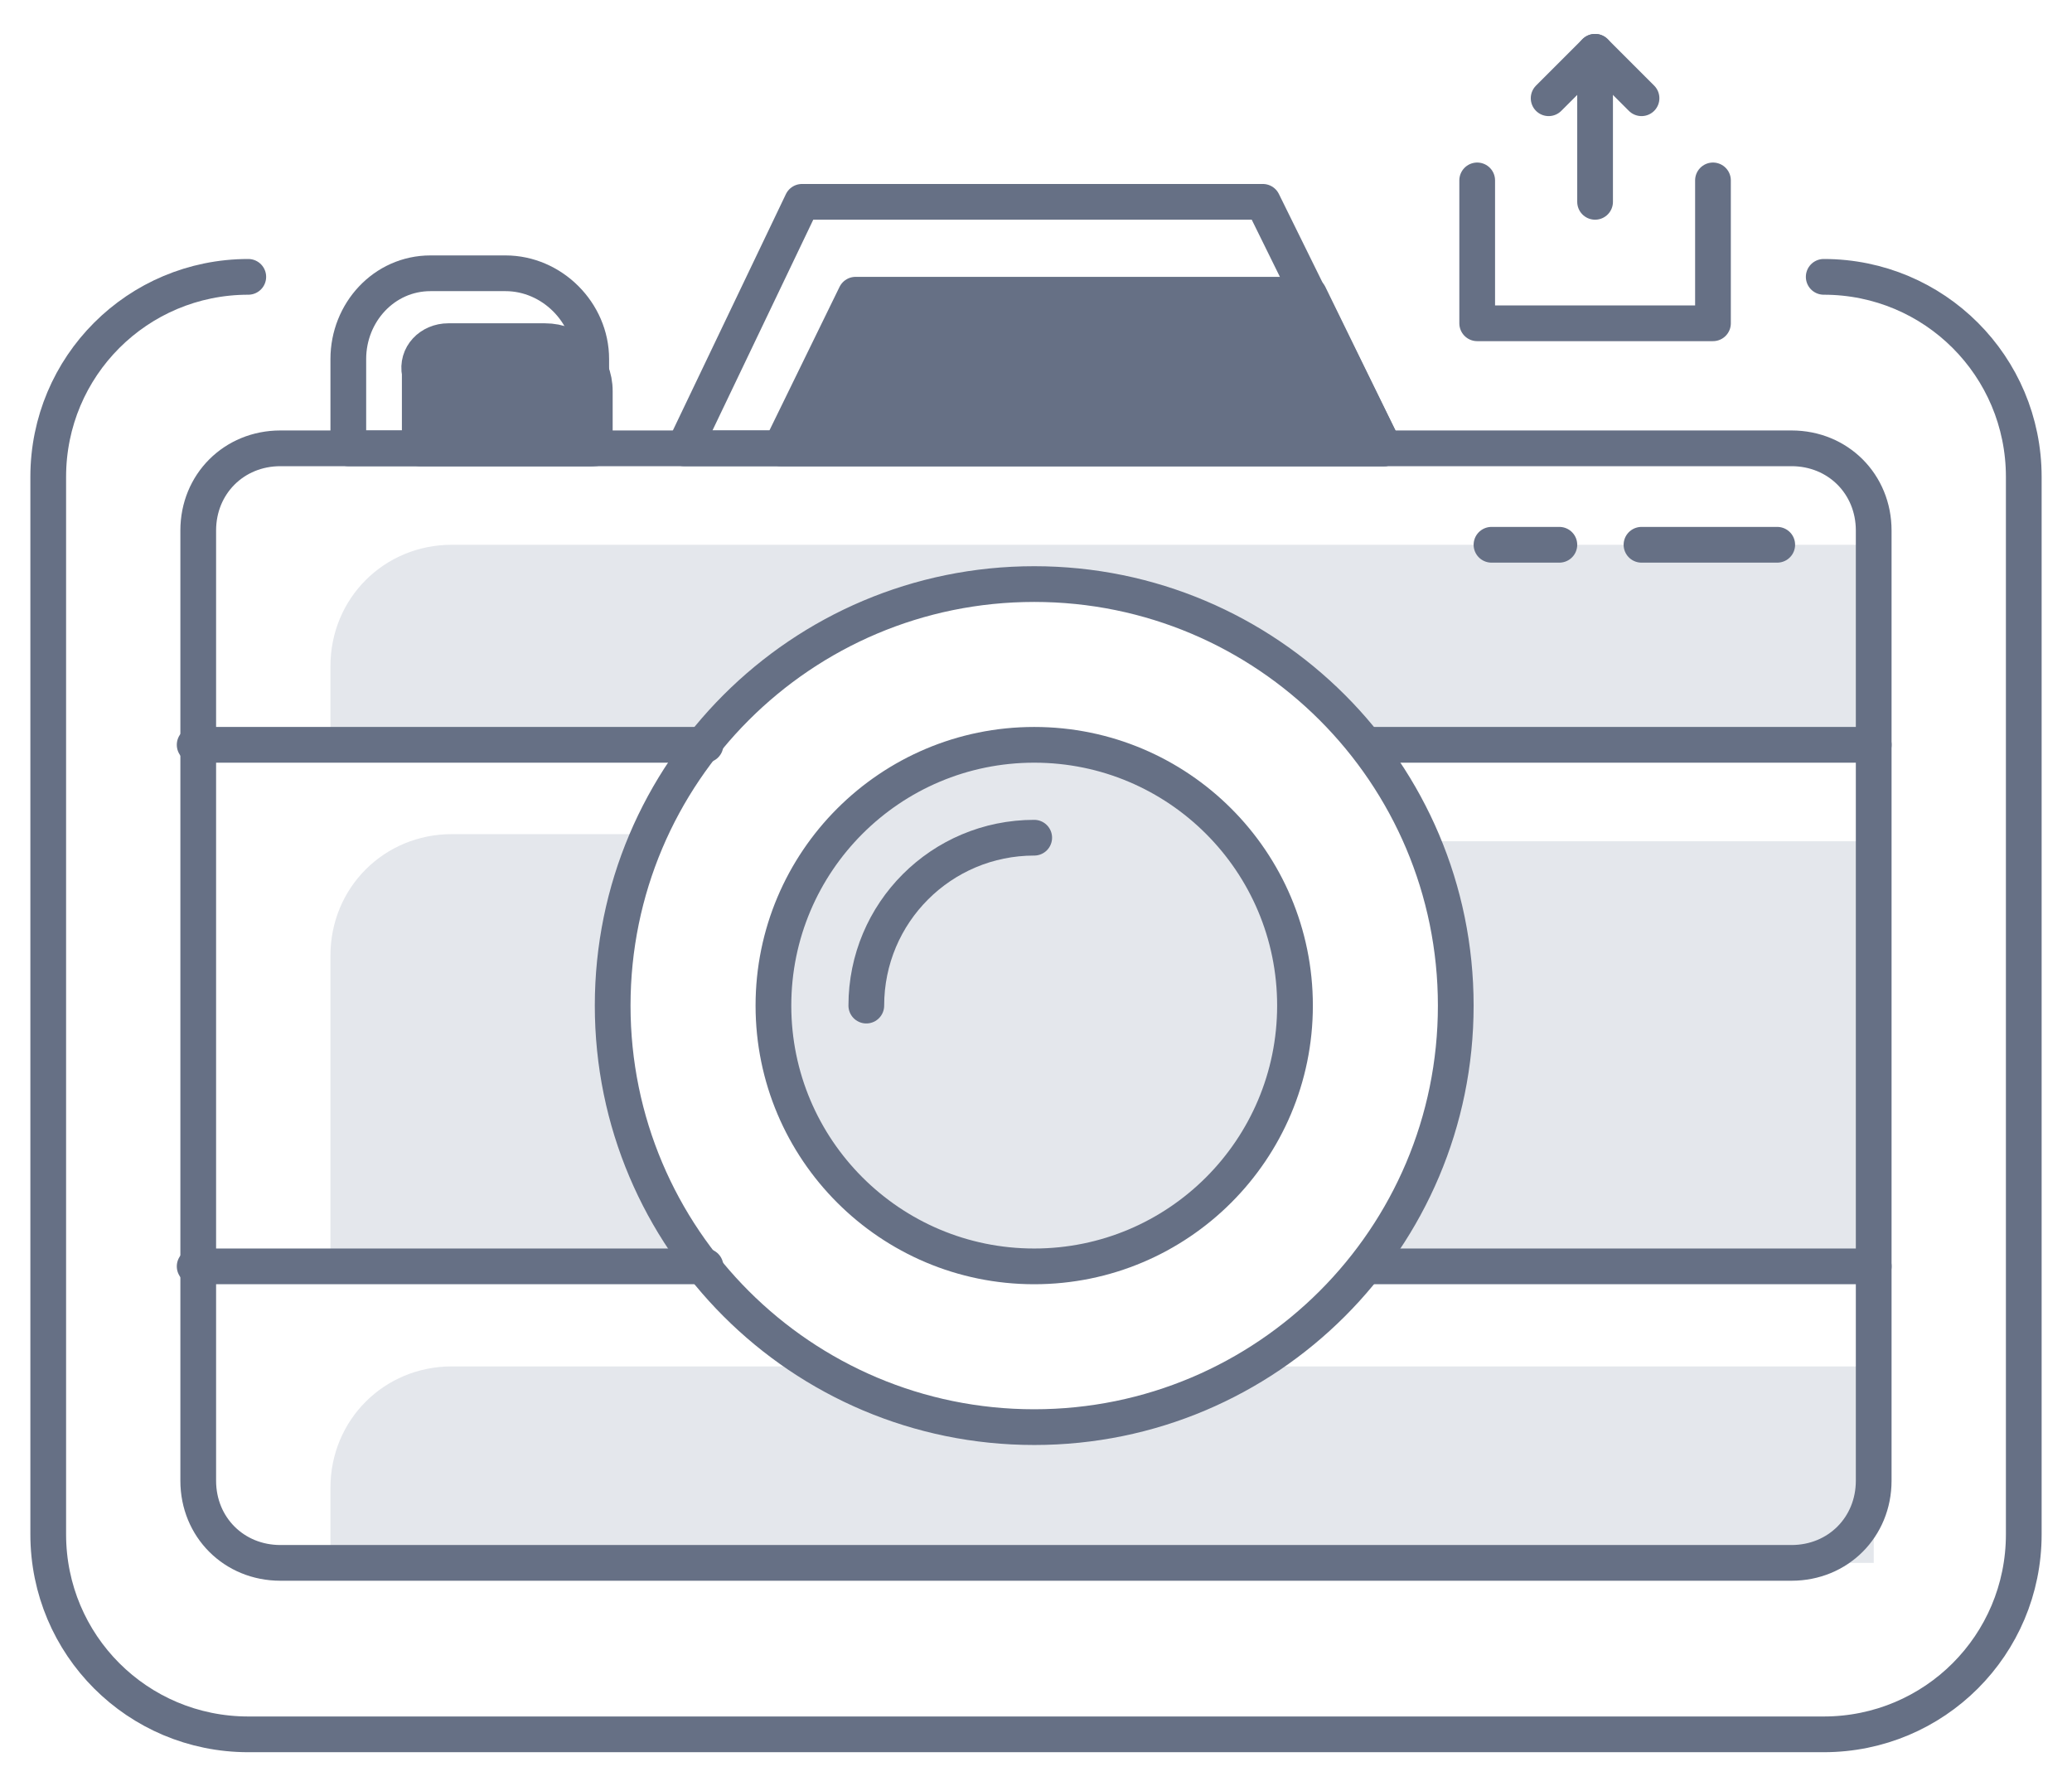 <svg width="58" height="50" viewBox="0 0 58 50" fill="none" xmlns="http://www.w3.org/2000/svg">
<g clip-path="url(#clip0_5611_104543)">
<path d="M28.95 35.45C32.982 35.45 36.25 32.182 36.25 28.15C36.25 24.118 32.982 20.85 28.95 20.85C24.919 20.85 21.65 24.118 21.65 28.15C21.65 32.182 24.919 35.45 28.95 35.45Z" fill="#E4E7EC"/>
<path d="M52.45 15.25V20.85H38.25C36.05 18.15 32.75 16.35 29.05 16.35C25.35 16.35 21.95 18.15 19.75 20.85H9.25V18.65C9.25 16.75 10.75 15.25 12.65 15.25H52.45Z" fill="#E4E7EC"/>
<path d="M52.45 38.25V43.75H9.25V41.65C9.25 39.75 10.75 38.25 12.65 38.25H22.85C24.65 39.35 26.75 39.95 29.05 39.95C31.35 39.95 33.45 39.35 35.25 38.25H52.45Z" fill="#E4E7EC"/>
<path d="M17.15 28.15C17.15 30.95 18.15 33.45 19.65 35.45H9.25V26.75C9.25 24.85 10.75 23.35 12.65 23.35H18.15C17.55 24.85 17.15 26.45 17.15 28.15Z" fill="#E4E7EC"/>
<path d="M52.45 23.45V35.55H38.25C39.85 33.55 40.75 30.95 40.75 28.25C40.75 26.55 40.35 24.95 39.75 23.55H52.45V23.45Z" fill="#E4E7EC"/>
<path d="M50.149 43.75H7.849C6.549 43.75 5.549 42.75 5.549 41.45V14.85C5.549 13.55 6.549 12.55 7.849 12.55H50.149C51.449 12.55 52.449 13.55 52.449 14.85V41.45C52.449 42.75 51.449 43.75 50.149 43.75Z" stroke="#667085" stroke-miterlimit="10" stroke-linecap="round" stroke-linejoin="round"/>
<path d="M28.95 39.95C35.467 39.95 40.75 34.667 40.75 28.15C40.75 21.633 35.467 16.35 28.95 16.35C22.433 16.35 17.15 21.633 17.15 28.15C17.15 34.667 22.433 39.95 28.95 39.95Z" stroke="#667085" stroke-miterlimit="10" stroke-linecap="round" stroke-linejoin="round"/>
<path d="M28.95 35.45C32.982 35.45 36.25 32.182 36.25 28.15C36.25 24.118 32.982 20.85 28.95 20.85C24.919 20.85 21.65 24.118 21.65 28.15C21.65 32.182 24.919 35.45 28.95 35.45Z" stroke="#667085" stroke-miterlimit="10" stroke-linecap="round" stroke-linejoin="round"/>
<path d="M5.449 20.85H19.749" stroke="#667085" stroke-miterlimit="10" stroke-linecap="round" stroke-linejoin="round"/>
<path d="M5.449 35.45H19.749" stroke="#667085" stroke-miterlimit="10" stroke-linecap="round" stroke-linejoin="round"/>
<path d="M38.25 20.85H52.45" stroke="#667085" stroke-miterlimit="10" stroke-linecap="round" stroke-linejoin="round"/>
<path d="M38.25 35.45H52.45" stroke="#667085" stroke-miterlimit="10" stroke-linecap="round" stroke-linejoin="round"/>
<path d="M35.35 5.65H22.45L19.15 12.55H38.75L35.35 5.65Z" stroke="#667085" stroke-miterlimit="10" stroke-linecap="round" stroke-linejoin="round"/>
<path d="M36.65 8.25H23.95L21.85 12.55H38.75L36.65 8.25Z" fill="#667085" stroke="#667085" stroke-miterlimit="10" stroke-linecap="round" stroke-linejoin="round"/>
<path d="M12.05 7.65H14.15C15.45 7.65 16.55 8.75 16.55 10.05V12.55H9.75V10.05C9.75 8.75 10.75 7.65 12.05 7.65Z" stroke="#667085" stroke-miterlimit="10" stroke-linecap="round" stroke-linejoin="round"/>
<path d="M51.05 7.75C54.15 7.75 56.65 10.25 56.65 13.35V42.95C56.65 46.05 54.15 48.55 51.05 48.55H6.95C3.85 48.55 1.35 46.05 1.35 42.95V13.35C1.35 10.25 3.85 7.75 6.95 7.75" stroke="#667085" stroke-miterlimit="10" stroke-linecap="round" stroke-linejoin="round"/>
<path d="M41.35 5.05V9.05H47.95V5.05" stroke="#667085" stroke-miterlimit="10" stroke-linecap="round" stroke-linejoin="round"/>
<path d="M44.65 5.65V1.45" stroke="#667085" stroke-miterlimit="10" stroke-linecap="round" stroke-linejoin="round"/>
<path d="M43.35 2.75L44.65 1.45L45.95 2.75" stroke="#667085" stroke-miterlimit="10" stroke-linecap="round" stroke-linejoin="round"/>
<path d="M24.25 28.15C24.25 25.55 26.35 23.45 28.95 23.45" stroke="#667085" stroke-miterlimit="10" stroke-linecap="round" stroke-linejoin="round"/>
<path d="M49.749 15.25H45.949" stroke="#667085" stroke-miterlimit="10" stroke-linecap="round" stroke-linejoin="round"/>
<path d="M43.65 15.25H41.75" stroke="#667085" stroke-miterlimit="10" stroke-linecap="round" stroke-linejoin="round"/>
<path d="M12.55 9.55H15.25C16.05 9.55 16.65 10.15 16.65 10.95V12.55H11.75V10.45C11.65 9.95 12.05 9.55 12.55 9.55Z" fill="#667085" stroke="#667085" stroke-miterlimit="10" stroke-linecap="round" stroke-linejoin="round"/>
</g>
<defs>
<clipPath id="clip0_5611_104543">
<rect width="56.3" height="48.1" fill="white" transform="translate(0.85 0.95)"/>
</clipPath>
</defs>
</svg>
